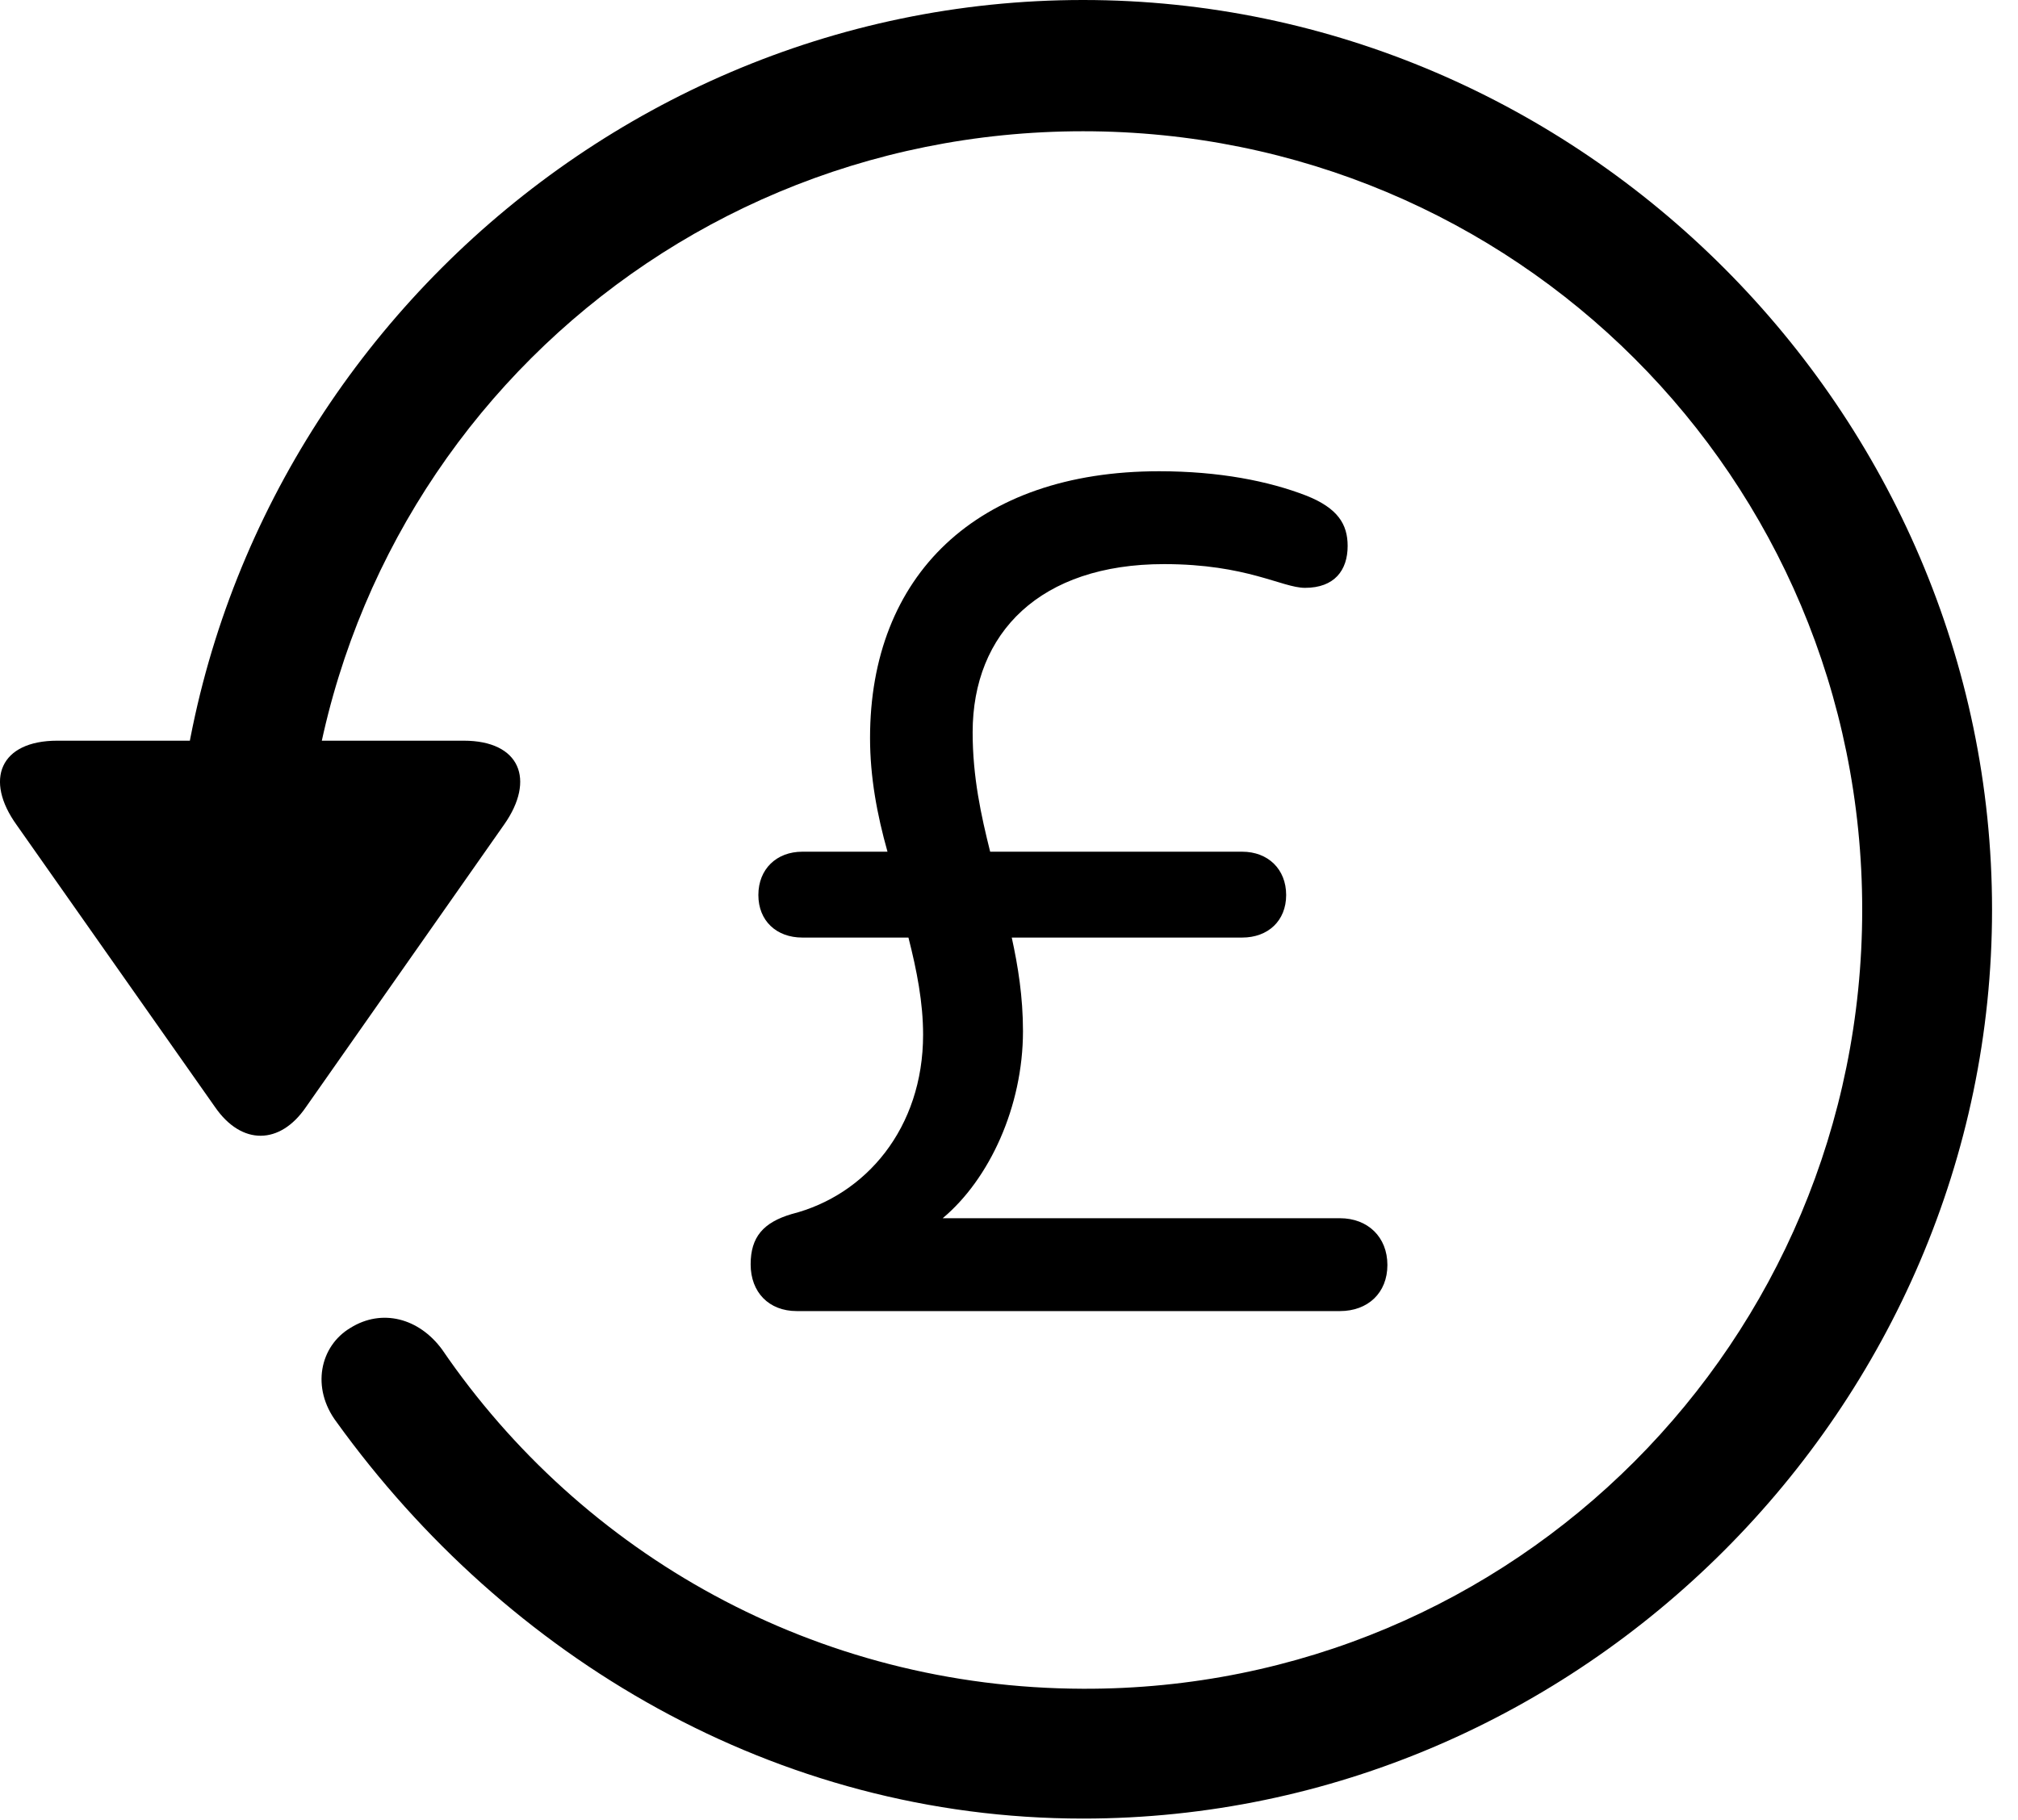 <svg version="1.1" xmlns="http://www.w3.org/2000/svg" xmlns:xlink="http://www.w3.org/1999/xlink" width="28.225" height="25.459" viewBox="0 0 28.225 25.459">
 <g>
  <rect height="25.459" opacity="0" width="28.225" x="0" y="0"/>
  <path d="M15.148 25.439C22.11 25.439 27.862 19.678 27.862 12.725C27.862 5.762 22.11 0 15.148 0C8.185 0 2.433 5.752 2.433 12.715L4.249 12.715C4.249 6.67 9.103 1.836 15.148 1.836C21.183 1.836 26.046 6.68 26.046 12.725C26.046 18.76 21.183 23.643 15.148 23.623C11.407 23.613 8.136 21.738 6.183 18.877C5.86 18.438 5.343 18.301 4.903 18.574C4.474 18.828 4.347 19.414 4.708 19.893C7.081 23.184 10.841 25.439 15.148 25.439ZM0.802 10.361C0.001 10.361-0.224 10.908 0.235 11.543L3.009 15.488C3.38 16.025 3.917 16.016 4.278 15.488L7.052 11.533C7.491 10.908 7.276 10.361 6.485 10.361Z" fill="currentColor"/>
  <path d="M11.144 18.34L18.741 18.34C19.132 18.34 19.405 18.086 19.405 17.695C19.405 17.305 19.132 17.041 18.741 17.041L13.185 17.041C13.839 16.494 14.308 15.479 14.308 14.424C14.308 13.945 14.239 13.516 14.151 13.115L17.374 13.115C17.735 13.115 17.989 12.881 17.989 12.52C17.989 12.158 17.735 11.914 17.374 11.914L13.849 11.914C13.722 11.406 13.604 10.869 13.604 10.244C13.604 8.848 14.552 7.891 16.28 7.891C17.442 7.891 17.931 8.223 18.253 8.223C18.663 8.223 18.849 7.979 18.849 7.637C18.849 7.334 18.712 7.109 18.273 6.934C17.745 6.729 17.052 6.592 16.212 6.592C13.653 6.592 12.169 8.057 12.169 10.322C12.169 10.869 12.267 11.396 12.413 11.914L11.222 11.914C10.86 11.914 10.607 12.158 10.607 12.52C10.607 12.881 10.86 13.115 11.222 13.115L12.706 13.115C12.823 13.574 12.911 14.023 12.911 14.473C12.911 15.781 12.11 16.719 11.075 16.982C10.675 17.1 10.499 17.305 10.499 17.686C10.499 18.076 10.753 18.34 11.144 18.34Z" fill="currentColor"/>
 </g>
</svg>
